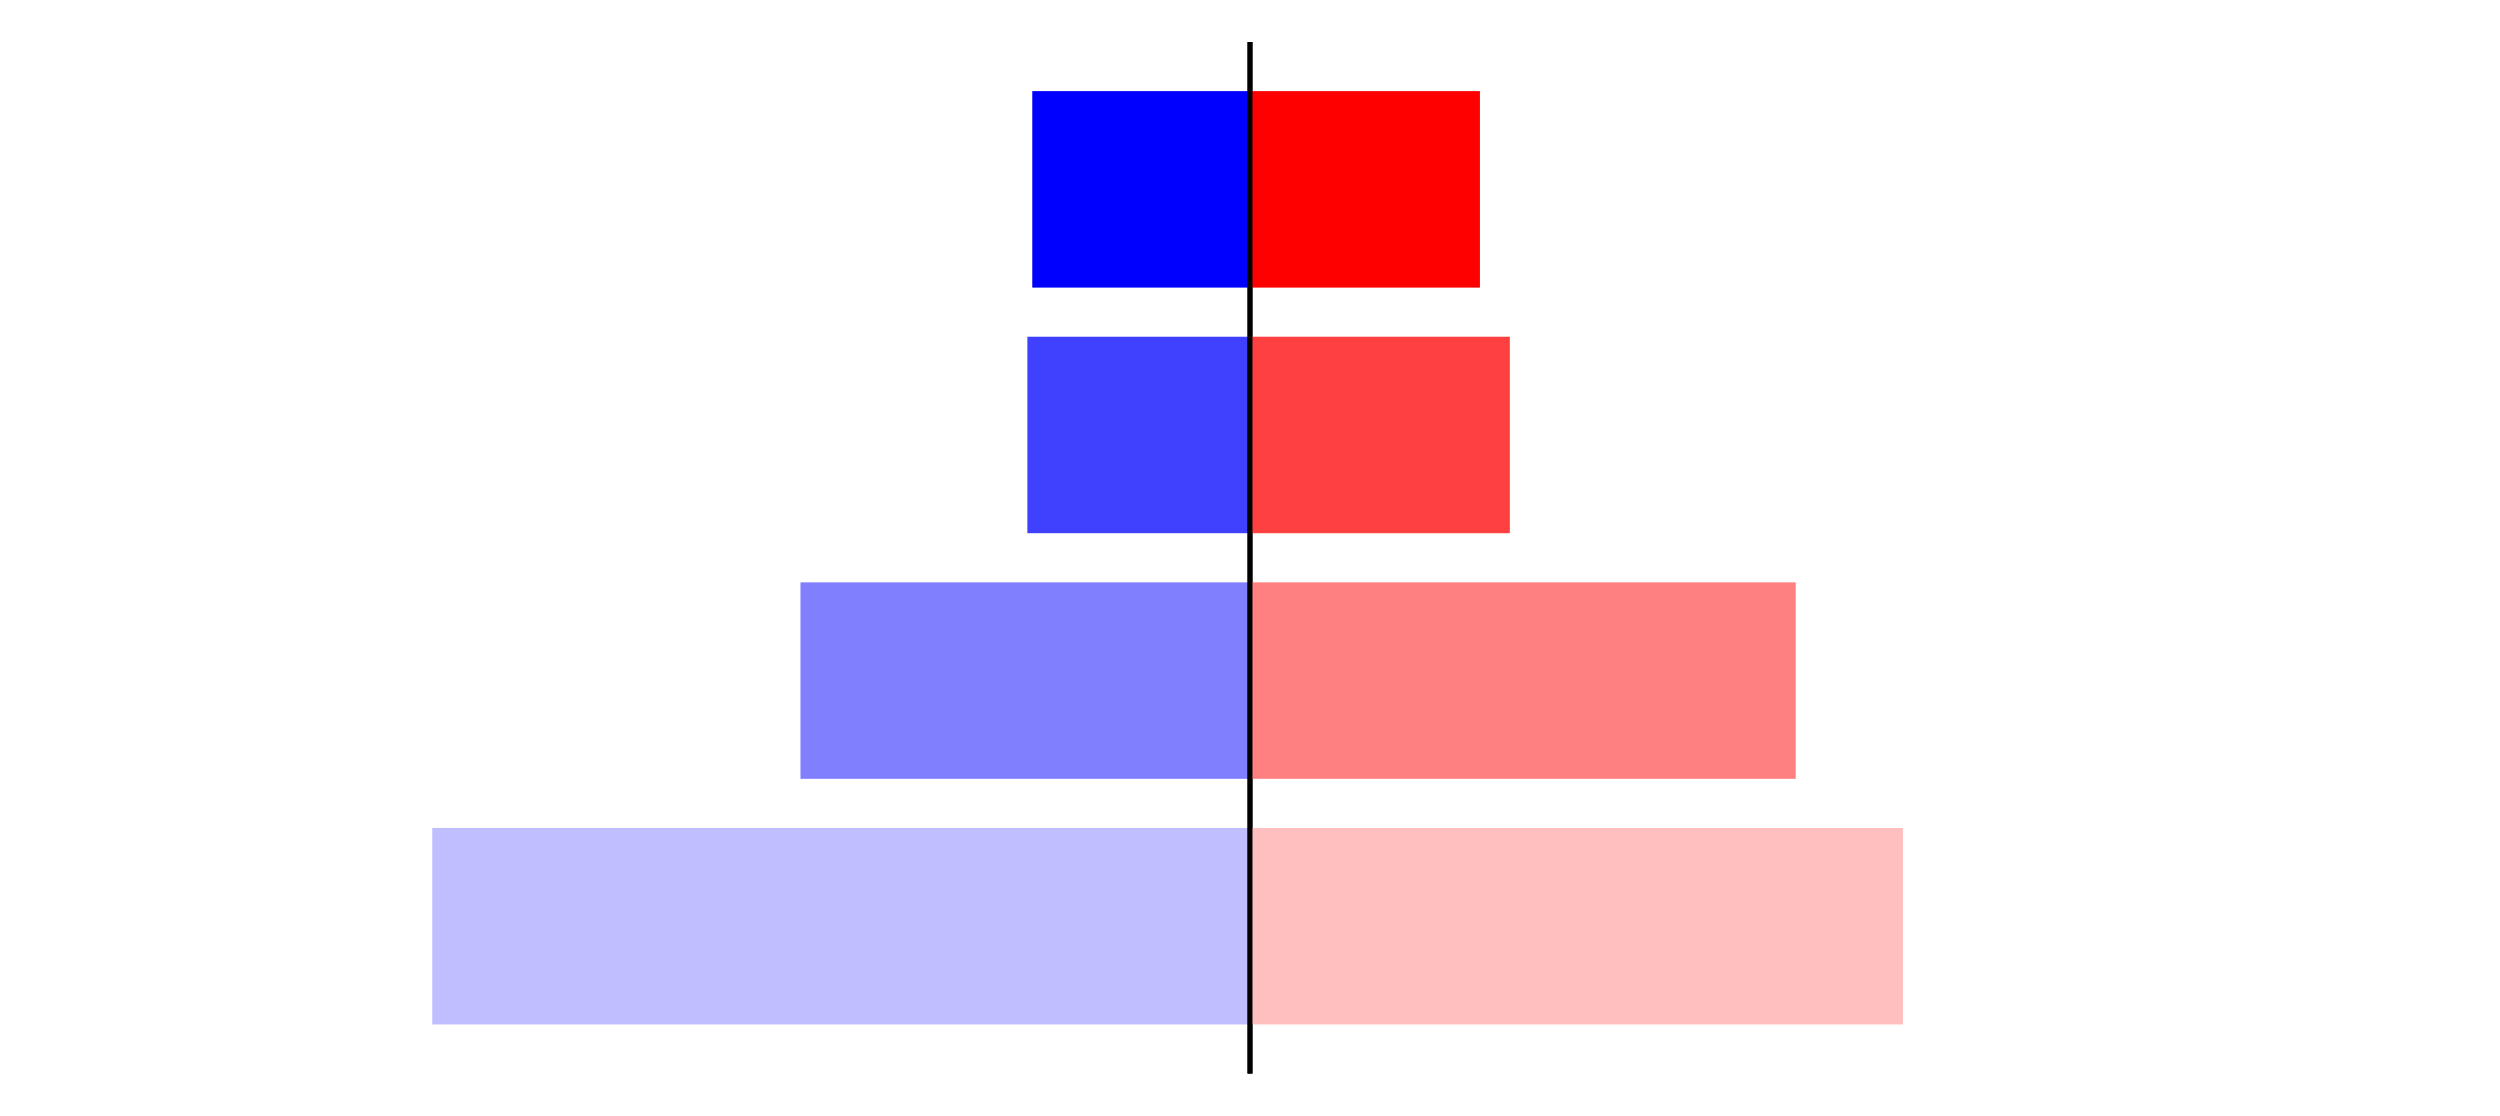 <?xml version="1.0" encoding="utf-8" standalone="no"?>
<!DOCTYPE svg PUBLIC "-//W3C//DTD SVG 1.1//EN"
  "http://www.w3.org/Graphics/SVG/1.1/DTD/svg11.dtd">
<svg xmlns:xlink="http://www.w3.org/1999/xlink" width="405pt" height="180.72pt" viewBox="0 0 405 180.72" xmlns="http://www.w3.org/2000/svg" version="1.1">
 <defs>
  <style type="text/css">*{stroke-linejoin: round; stroke-linecap: butt}</style>
 </defs>
 <g id="figure_1">
  <g id="patch_1">
   <path d="M 0 180.72 
L 405 180.72 
L 405 0 
L 0 0 
L 0 180.72 
z
" style="fill: none"/>
  </g>
  <g id="axes_1">
   <g id="patch_2">
    <path d="M 7.2 173.52 
L 202.5 173.52 
L 202.5 7.2 
L 7.2 7.2 
L 7.2 173.52 
z
" style="fill: none"/>
   </g>
   <g id="patch_3">
    <path d="M 202.5 165.96 
L 70.026 165.96 
L 70.026 134.128 
L 202.5 134.128 
z
" clip-path="url(#p8f26db61b2)" style="fill: #bfbfff"/>
   </g>
   <g id="patch_4">
    <path d="M 202.5 126.171 
L 129.675 126.171 
L 129.675 94.339 
L 202.5 94.339 
z
" clip-path="url(#p8f26db61b2)" style="fill: #8080ff"/>
   </g>
   <g id="patch_5">
    <path d="M 202.5 86.381 
L 166.434 86.381 
L 166.434 54.549 
L 202.5 54.549 
z
" clip-path="url(#p8f26db61b2)" style="fill: #4040ff"/>
   </g>
   <g id="patch_6">
    <path d="M 202.5 46.592 
L 167.228 46.592 
L 167.228 14.76 
L 202.5 14.76 
z
" clip-path="url(#p8f26db61b2)" style="fill: #0000ff"/>
   </g>
   <g id="matplotlib.axis_1"/>
   <g id="matplotlib.axis_2"/>
   <g id="patch_7">
    <path d="M 202.5 173.52 
L 202.5 7.2 
" style="fill: none; stroke: #000000; stroke-width: 0.8; stroke-linejoin: miter; stroke-linecap: square"/>
   </g>
  </g>
  <g id="axes_2">
   <g id="patch_8">
    <path d="M 202.5 173.52 
L 397.8 173.52 
L 397.8 7.2 
L 202.5 7.2 
L 202.5 173.52 
z
" style="fill: none"/>
   </g>
   <g id="patch_9">
    <path d="M 202.5 165.96 
L 308.276 165.96 
L 308.276 134.128 
L 202.5 134.128 
z
" clip-path="url(#pa56856ed16)" style="fill: #ffbfbf"/>
   </g>
   <g id="patch_10">
    <path d="M 202.5 126.171 
L 290.904 126.171 
L 290.904 94.339 
L 202.5 94.339 
z
" clip-path="url(#pa56856ed16)" style="fill: #ff8080"/>
   </g>
   <g id="patch_11">
    <path d="M 202.5 86.381 
L 244.594 86.381 
L 244.594 54.549 
L 202.5 54.549 
z
" clip-path="url(#pa56856ed16)" style="fill: #ff4040"/>
   </g>
   <g id="patch_12">
    <path d="M 202.5 46.592 
L 239.748 46.592 
L 239.748 14.76 
L 202.5 14.76 
z
" clip-path="url(#pa56856ed16)" style="fill: #ff0000"/>
   </g>
   <g id="matplotlib.axis_3"/>
   <g id="matplotlib.axis_4"/>
   <g id="patch_13">
    <path d="M 202.5 173.52 
L 202.5 7.2 
" style="fill: none; stroke: #000000; stroke-width: 0.8; stroke-linejoin: miter; stroke-linecap: square"/>
   </g>
  </g>
 </g>
 <defs>
  <clipPath id="p8f26db61b2">
   <rect x="7.2" y="7.2" width="195.3" height="166.32"/>
  </clipPath>
  <clipPath id="pa56856ed16">
   <rect x="202.5" y="7.2" width="195.3" height="166.32"/>
  </clipPath>
 </defs>
</svg>

